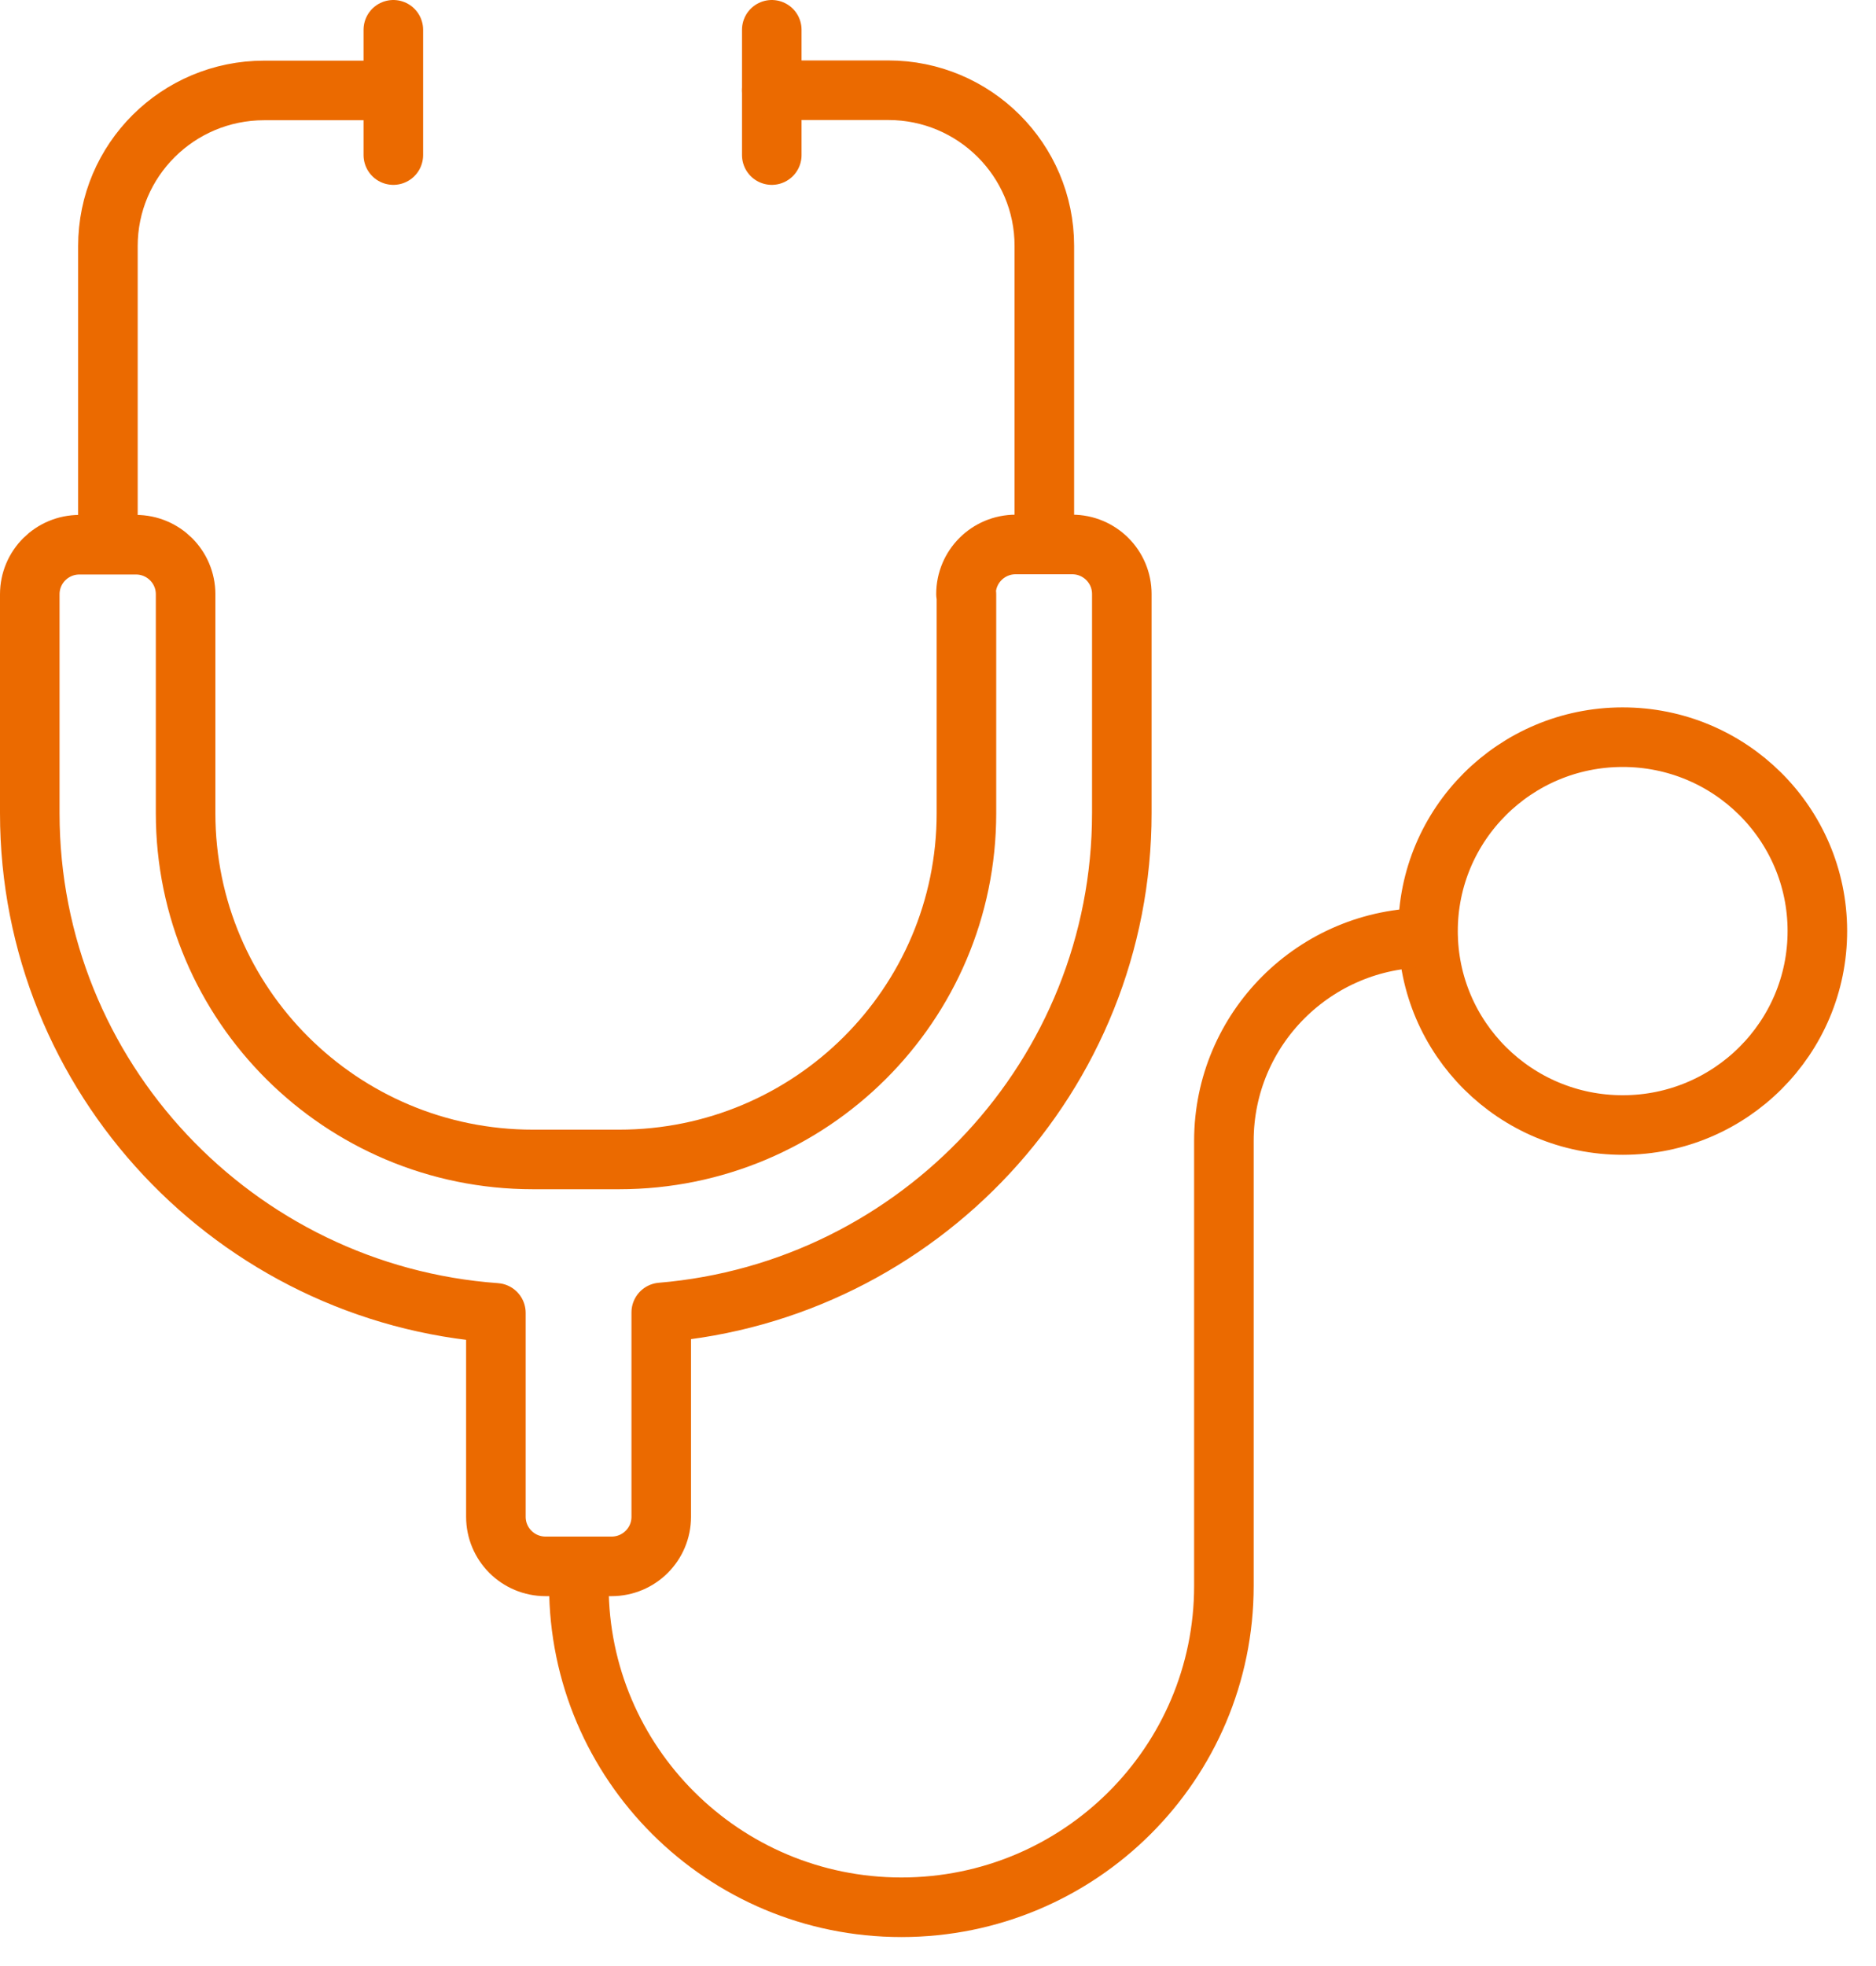<svg width="63" height="66" viewBox="0 0 63 66" fill="none" xmlns="http://www.w3.org/2000/svg">
<path d="M13.209 1V5.206" stroke="#EB6A00" stroke-width="2" stroke-linecap="round" stroke-linejoin="round"/>
<path d="M25.918 1V5.206" stroke="#EB6A00" stroke-width="2" stroke-linecap="round" stroke-linejoin="round"/>
<path d="M54.504 37.767C58.114 37.762 61.036 34.842 61.031 31.247C61.025 27.651 58.094 24.741 54.483 24.747C50.873 24.753 47.951 27.672 47.956 31.267C47.962 34.863 50.894 37.773 54.504 37.767Z" stroke="#EB6A00" stroke-width="2" stroke-linecap="round" stroke-linejoin="round"/>
<path d="M25.918 3.029H29.831C32.723 3.029 35.071 5.37 35.071 8.253V18.204" stroke="#EB6A00" stroke-width="2" stroke-linecap="round" stroke-linejoin="round"/>
<path d="M3.624 18.212V8.261C3.624 5.377 5.972 3.036 8.872 3.036H12.777" stroke="#EB6A00" stroke-width="2" stroke-linecap="round" stroke-linejoin="round"/>
<path d="M19.44 53.044V53.237C19.44 59.197 24.293 64.027 30.271 64.027C36.256 64.027 41.101 59.197 41.101 53.237V38.299C41.101 34.531 44.165 31.477 47.944 31.477" stroke="#EB6A00" stroke-width="2" stroke-linecap="round" stroke-linejoin="round"/>
<path d="M32.455 19.95V27.3C32.455 33.721 27.23 38.923 20.79 38.923H17.898C11.458 38.923 6.233 33.721 6.233 27.3V19.95C6.233 19.029 5.487 18.286 4.563 18.286H2.67C1.745 18.286 1 19.029 1 19.95V27.3C1 36.166 7.917 43.442 16.653 44.073V50.918C16.653 51.839 17.398 52.583 18.323 52.583H20.537C21.461 52.583 22.206 51.839 22.206 50.918V44.059C30.853 43.338 37.673 36.099 37.673 27.293V19.943C37.673 19.021 36.928 18.278 36.003 18.278H34.11C33.186 18.278 32.44 19.021 32.44 19.943L32.455 19.95Z" stroke="#EB6A00" stroke-width="2" stroke-linecap="round" stroke-linejoin="round"/>
</svg>

